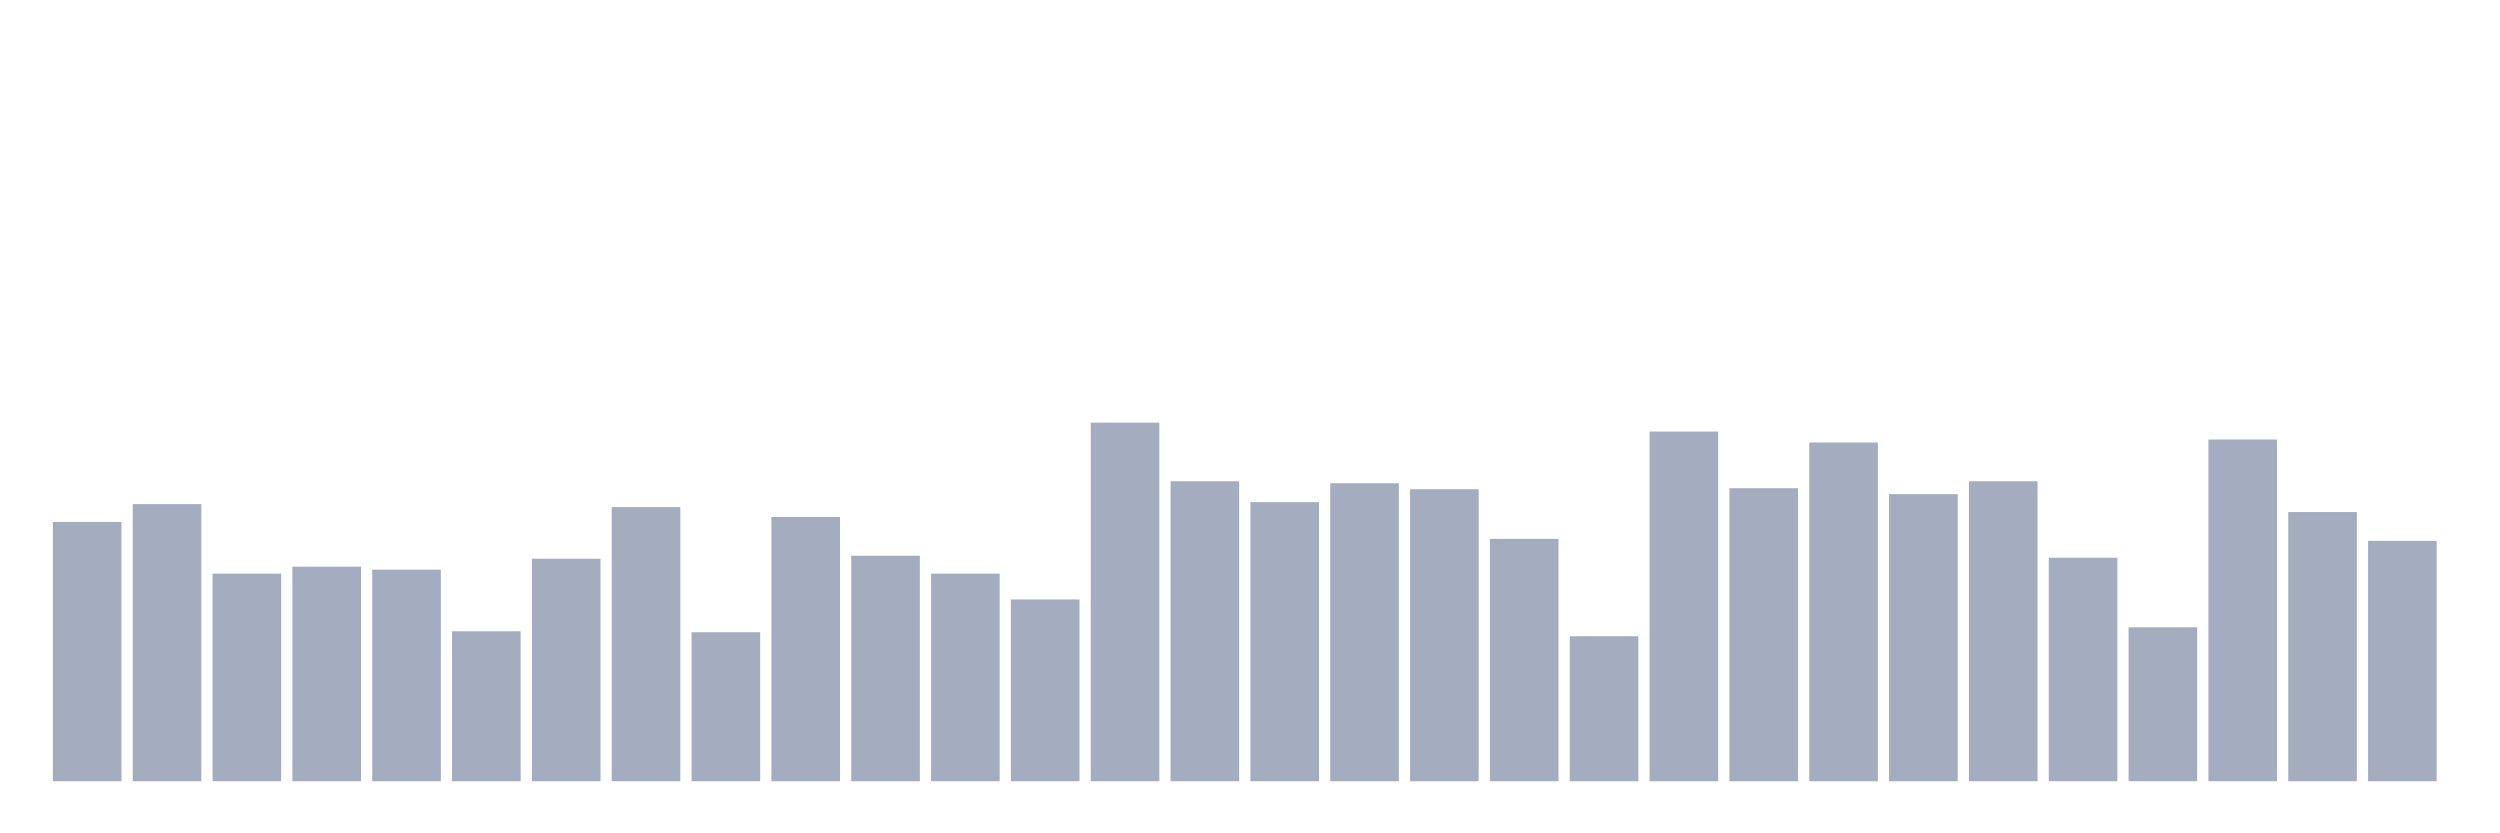 <svg xmlns="http://www.w3.org/2000/svg" viewBox="0 0 480 160"><g transform="translate(10,10)"><rect class="bar" x="0.153" width="13.175" y="90.218" height="49.782" fill="rgb(164,173,192)"></rect><rect class="bar" x="15.482" width="13.175" y="86.785" height="53.215" fill="rgb(164,173,192)"></rect><rect class="bar" x="30.81" width="13.175" y="100.136" height="39.864" fill="rgb(164,173,192)"></rect><rect class="bar" x="46.138" width="13.175" y="98.801" height="41.199" fill="rgb(164,173,192)"></rect><rect class="bar" x="61.466" width="13.175" y="99.373" height="40.627" fill="rgb(164,173,192)"></rect><rect class="bar" x="76.794" width="13.175" y="111.199" height="28.801" fill="rgb(164,173,192)"></rect><rect class="bar" x="92.123" width="13.175" y="97.275" height="42.725" fill="rgb(164,173,192)"></rect><rect class="bar" x="107.451" width="13.175" y="87.357" height="52.643" fill="rgb(164,173,192)"></rect><rect class="bar" x="122.779" width="13.175" y="111.39" height="28.61" fill="rgb(164,173,192)"></rect><rect class="bar" x="138.107" width="13.175" y="89.264" height="50.736" fill="rgb(164,173,192)"></rect><rect class="bar" x="153.436" width="13.175" y="96.703" height="43.297" fill="rgb(164,173,192)"></rect><rect class="bar" x="168.764" width="13.175" y="100.136" height="39.864" fill="rgb(164,173,192)"></rect><rect class="bar" x="184.092" width="13.175" y="105.095" height="34.905" fill="rgb(164,173,192)"></rect><rect class="bar" x="199.42" width="13.175" y="71.144" height="68.856" fill="rgb(164,173,192)"></rect><rect class="bar" x="214.748" width="13.175" y="82.398" height="57.602" fill="rgb(164,173,192)"></rect><rect class="bar" x="230.077" width="13.175" y="86.403" height="53.597" fill="rgb(164,173,192)"></rect><rect class="bar" x="245.405" width="13.175" y="82.779" height="57.221" fill="rgb(164,173,192)"></rect><rect class="bar" x="260.733" width="13.175" y="83.924" height="56.076" fill="rgb(164,173,192)"></rect><rect class="bar" x="276.061" width="13.175" y="93.46" height="46.54" fill="rgb(164,173,192)"></rect><rect class="bar" x="291.39" width="13.175" y="112.153" height="27.847" fill="rgb(164,173,192)"></rect><rect class="bar" x="306.718" width="13.175" y="72.861" height="67.139" fill="rgb(164,173,192)"></rect><rect class="bar" x="322.046" width="13.175" y="83.733" height="56.267" fill="rgb(164,173,192)"></rect><rect class="bar" x="337.374" width="13.175" y="74.959" height="65.041" fill="rgb(164,173,192)"></rect><rect class="bar" x="352.702" width="13.175" y="84.877" height="55.123" fill="rgb(164,173,192)"></rect><rect class="bar" x="368.031" width="13.175" y="82.398" height="57.602" fill="rgb(164,173,192)"></rect><rect class="bar" x="383.359" width="13.175" y="97.084" height="42.916" fill="rgb(164,173,192)"></rect><rect class="bar" x="398.687" width="13.175" y="110.436" height="29.564" fill="rgb(164,173,192)"></rect><rect class="bar" x="414.015" width="13.175" y="74.387" height="65.613" fill="rgb(164,173,192)"></rect><rect class="bar" x="429.344" width="13.175" y="88.311" height="51.689" fill="rgb(164,173,192)"></rect><rect class="bar" x="444.672" width="13.175" y="93.842" height="46.158" fill="rgb(164,173,192)"></rect></g></svg>
